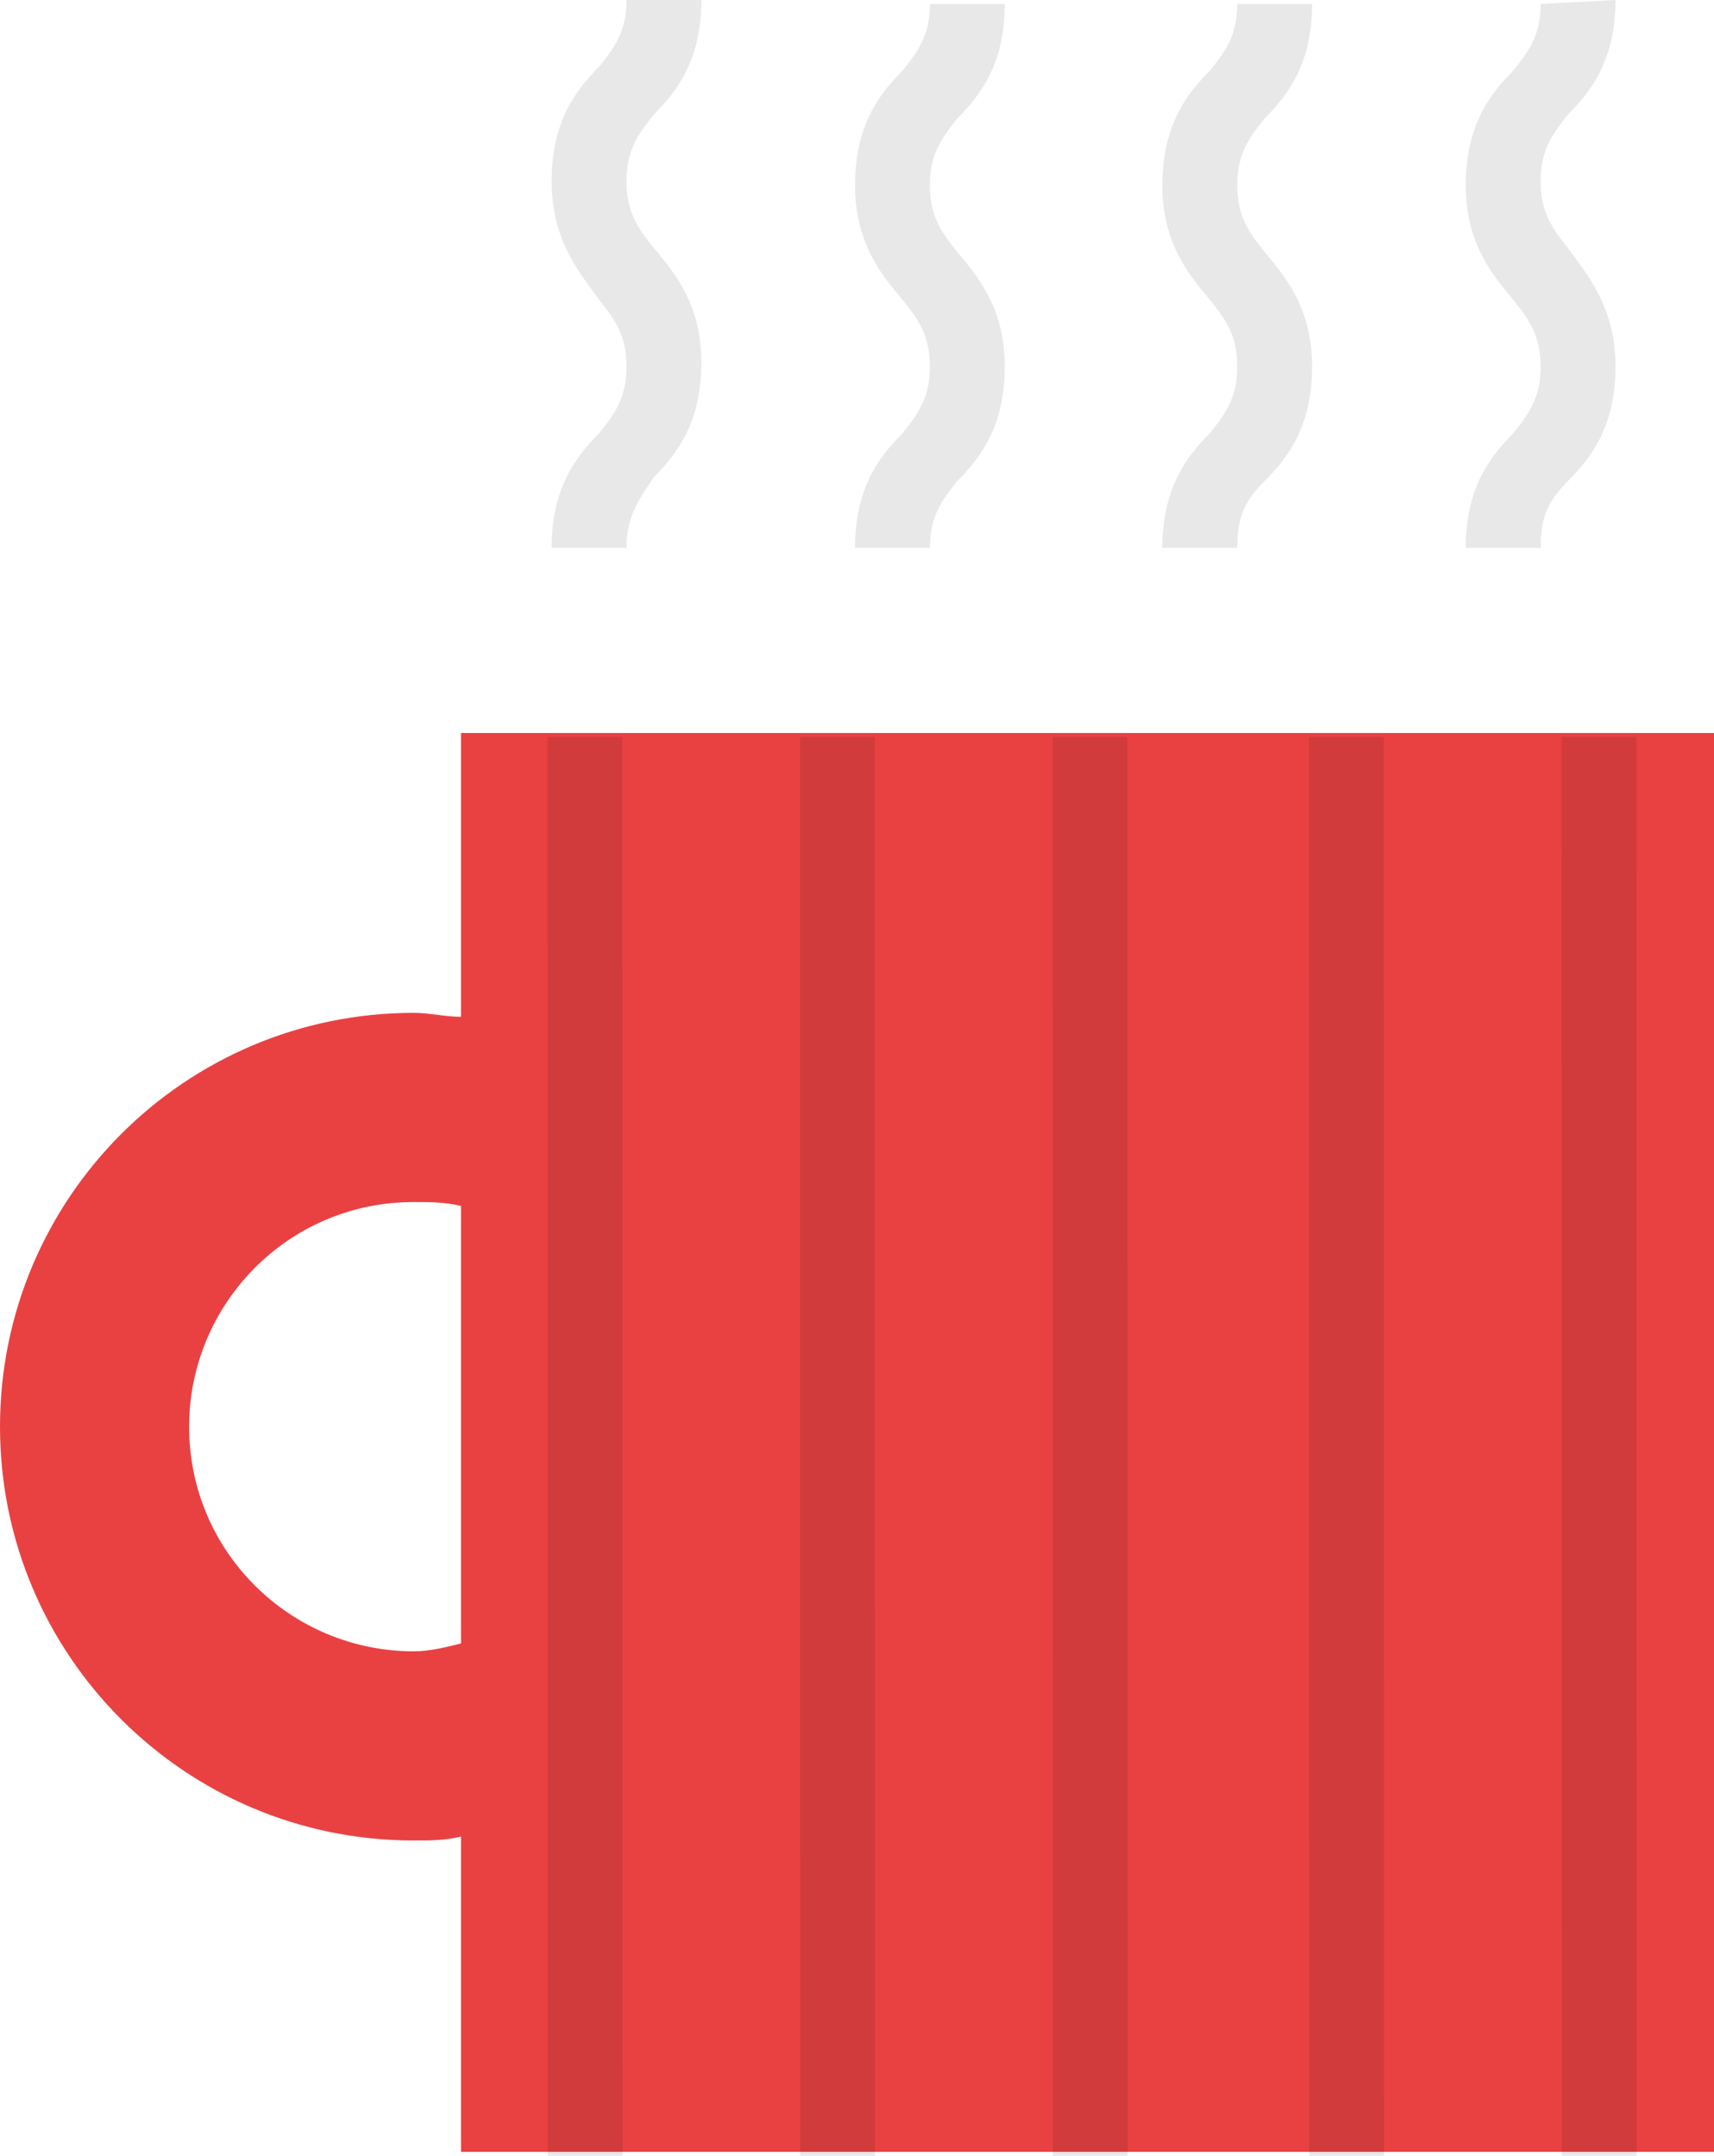 <?xml version="1.0" encoding="utf-8"?>
<!-- Generator: Adobe Illustrator 19.0.0, SVG Export Plug-In . SVG Version: 6.00 Build 0)  -->
<svg version="1.1" id="Layer_1" xmlns="http://www.w3.org/2000/svg" xmlns:xlink="http://www.w3.org/1999/xlink" x="0px" y="0px"
	 viewBox="0 0 43.5 54.7" style="enable-background:new 0 0 43.5 54.7;" xml:space="preserve">
<style type="text/css">
	.st0{fill:#E94142;}
	.st1{fill:#E8E8E8;}
	.st2{opacity:0.1;}
	.st3{clip-path:url(#XMLID_408_);}
</style>
<g id="XMLID_15702_">
	<g id="XMLID_15703_">
		<g id="XMLID_15707_">
			<g id="XMLID_92_">
				<path id="XMLID_908_" class="st0" d="M11.7,18.7v7.1c-0.4,0-0.8-0.1-1.2-0.1C4.7,25.7,0,30.4,0,36.2C0,42,4.7,46.7,10.5,46.7
					c0.4,0,0.8,0,1.2-0.1v8h31.9v-36H11.7z M10.5,41.9c-3.1,0-5.7-2.5-5.7-5.7c0-3.1,2.5-5.7,5.7-5.7c0.4,0,0.8,0,1.2,0.1v11.1
					C11.3,41.8,10.9,41.9,10.5,41.9z"/>
			</g>
		</g>
	</g>
	<g id="XMLID_15708_">
		<g id="XMLID_791_">
			<path id="XMLID_904_" class="st1" d="M15.9,13.9H14c0-1.5,0.6-2.3,1.2-2.9c0.4-0.5,0.7-0.9,0.7-1.7c0-0.8-0.3-1.2-0.7-1.7
				C14.7,6.9,14,6.1,14,4.6c0-1.5,0.6-2.3,1.2-2.9c0.4-0.5,0.7-0.9,0.7-1.7l1.9,0c0,1.5-0.6,2.3-1.2,2.9c-0.4,0.5-0.7,0.9-0.7,1.7
				c0,0.8,0.3,1.2,0.7,1.7c0.5,0.6,1.2,1.4,1.2,2.9c0,1.5-0.6,2.3-1.2,2.9C16.2,12.7,15.9,13.1,15.9,13.9z"/>
		</g>
	</g>
	<g id="XMLID_15709_">
		<g id="XMLID_789_">
			<path id="XMLID_901_" class="st1" d="M23.6,13.9h-1.9c0-1.5,0.6-2.3,1.2-2.9c0.4-0.5,0.7-0.9,0.7-1.7c0-0.8-0.3-1.2-0.7-1.7
				c-0.5-0.6-1.2-1.4-1.2-2.9c0-1.5,0.6-2.3,1.2-2.9c0.4-0.5,0.7-0.9,0.7-1.7l1.9,0c0,1.5-0.6,2.3-1.2,2.9c-0.4,0.5-0.7,0.9-0.7,1.7
				c0,0.8,0.3,1.2,0.7,1.7c0.5,0.6,1.2,1.4,1.2,2.9c0,1.5-0.6,2.3-1.2,2.9C23.9,12.7,23.6,13.1,23.6,13.9z"/>
		</g>
	</g>
	<g id="XMLID_15710_">
		<g id="XMLID_787_">
			<path id="XMLID_898_" class="st1" d="M31.4,13.9h-1.9c0-1.5,0.6-2.3,1.2-2.9c0.4-0.5,0.7-0.9,0.7-1.7c0-0.8-0.3-1.2-0.7-1.7
				c-0.5-0.6-1.2-1.4-1.2-2.9c0-1.5,0.6-2.3,1.2-2.9c0.4-0.5,0.7-0.9,0.7-1.7l1.9,0c0,1.5-0.6,2.3-1.2,2.9c-0.4,0.5-0.7,0.9-0.7,1.7
				c0,0.8,0.3,1.2,0.7,1.7c0.5,0.6,1.2,1.4,1.2,2.9c0,1.5-0.6,2.3-1.2,2.9C31.6,12.7,31.4,13.1,31.4,13.9z"/>
		</g>
	</g>
	<g id="XMLID_15711_">
		<g id="XMLID_785_">
			<path id="XMLID_895_" class="st1" d="M39.1,13.9h-1.9c0-1.5,0.6-2.3,1.2-2.9c0.4-0.5,0.7-0.9,0.7-1.7c0-0.8-0.3-1.2-0.7-1.7
				c-0.5-0.6-1.2-1.4-1.2-2.9c0-1.5,0.6-2.3,1.2-2.9c0.4-0.5,0.7-0.9,0.7-1.7L41,0c0,1.5-0.6,2.3-1.2,2.9c-0.4,0.5-0.7,0.9-0.7,1.7
				c0,0.8,0.3,1.2,0.7,1.7C40.3,7,41,7.8,41,9.3c0,1.5-0.6,2.3-1.2,2.9C39.3,12.7,39.1,13.1,39.1,13.9z"/>
		</g>
	</g>
	<g id="XMLID_15712_" class="st2">
		<defs>
			<rect id="XMLID_876_" x="11.7" y="18.7" class="st2" width="31.9" height="36"/>
		</defs>
		<clipPath id="XMLID_408_">
			<use xlink:href="#XMLID_876_"  style="overflow:visible;"/>
		</clipPath>
		<g id="XMLID_15713_" class="st3">
			<g id="XMLID_15714_">
				<g id="XMLID_783_">
					
						<rect id="XMLID_892_" x="-18.7" y="47.8" transform="matrix(1.247317e-04 1 -1 1.247317e-04 63.598 33.925)" width="67.2" height="1.9"/>
				</g>
			</g>
			<g id="XMLID_15715_">
				<g id="XMLID_781_">
					
						<rect id="XMLID_889_" x="-12.3" y="41.3" transform="matrix(9.932363e-05 1 -1 9.932363e-05 63.505 20.974)" width="67.2" height="1.9"/>
				</g>
			</g>
			<g id="XMLID_15716_">
				<g id="XMLID_779_">
					
						<rect id="XMLID_886_" x="-5.9" y="34.8" transform="matrix(1.270448e-04 1 -1 1.270448e-04 63.412 8.02)" width="67.2" height="1.9"/>
				</g>
			</g>
			<g id="XMLID_15717_">
				<g id="XMLID_777_">
					
						<rect id="XMLID_883_" x="0.5" y="28.2" transform="matrix(1.270416e-04 1 -1 1.270416e-04 63.318 -4.934)" width="67.2" height="1.9"/>
				</g>
			</g>
			<g id="XMLID_15718_">
				<g id="XMLID_775_">
					
						<rect id="XMLID_880_" x="7" y="21.7" transform="matrix(1.270413e-04 1 -1 1.270413e-04 63.227 -17.886)" width="67.2" height="1.9"/>
				</g>
			</g>
		</g>
	</g>
</g>
</svg>
